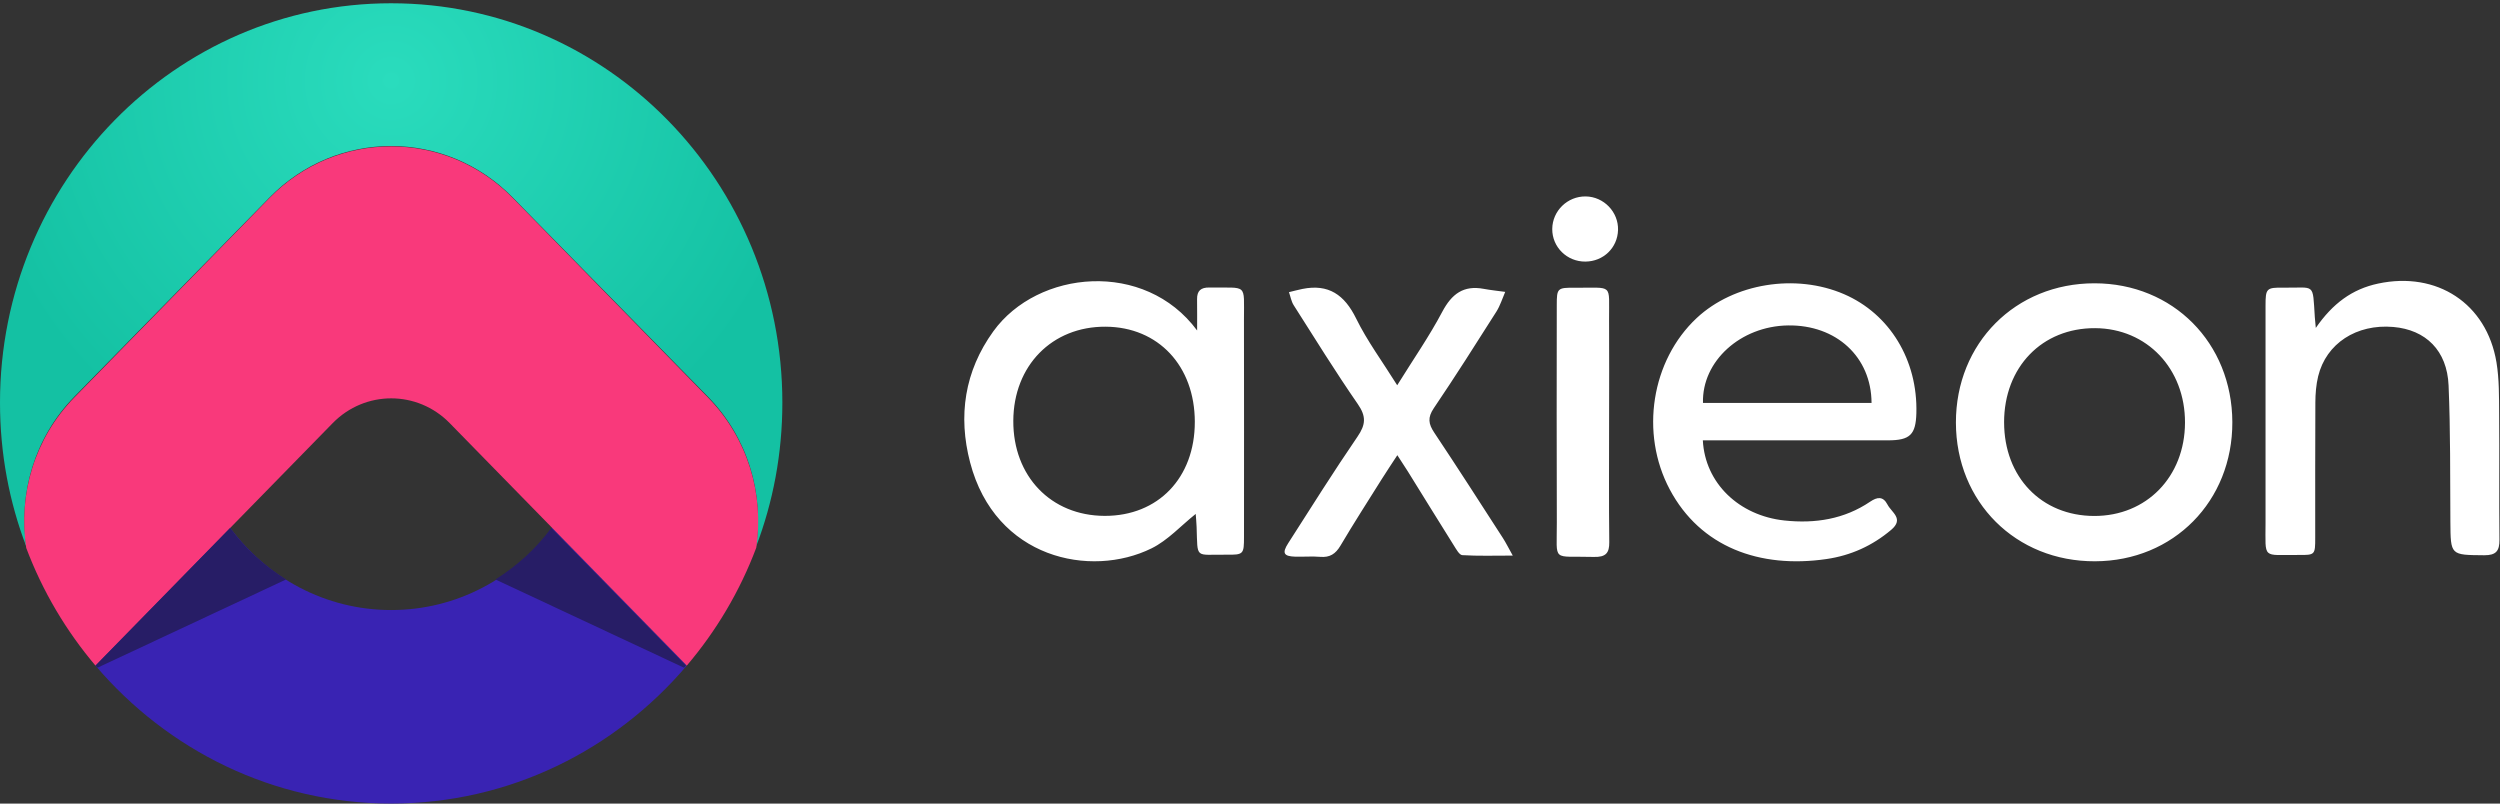 <svg xmlns="http://www.w3.org/2000/svg" width="140" height="45" viewBox="0 0 140 45">
    <rect x="0" y="0" width="140" height="45" fill="#333333" stroke="none"/>
    <defs>
        <radialGradient id="prefix__a" cx="50.001%" cy="14.115%" r="78.141%" fx="50.001%" fy="14.115%" gradientTransform="matrix(0 -1 .695 0 .402 .641)">
            <stop offset="0%" stop-color="#2ADCBD"/>
            <stop offset="100%" stop-color="#14C1A3"/>
        </radialGradient>
    </defs>
    <g fill="none" fill-rule="evenodd">
        <g fill="#FFF">
            <path d="M12.91 12.63c-.002-3.138-2.044-5.319-4.995-5.335-3-.017-5.157 2.181-5.17 5.271-.014 3.104 2.11 5.314 5.114 5.323 2.997.009 5.052-2.13 5.05-5.26m.13-5.12c0-.585.005-1.17-.003-1.756-.006-.469.213-.66.688-.652 2.165.036 1.934-.282 1.938 1.796.008 4.054.004 8.11.002 12.163 0 .984-.024 1.013-1 1.003-1.773-.021-1.588.277-1.654-1.557-.01-.265-.036-.53-.05-.726-.826.658-1.557 1.476-2.473 1.928-3.412 1.682-8.752.578-10.161-4.812-.681-2.604-.316-5.101 1.298-7.338 2.488-3.447 8.483-4.019 11.415-.05M41.367 11.563h9.44c-.013-2.58-1.981-4.38-4.68-4.339-2.655.04-4.826 2-4.76 4.339zm-.008 2.097c.125 2.396 2.022 4.217 4.575 4.488 1.716.182 3.341-.072 4.792-1.052.404-.273.726-.316.975.162.232.445.941.792.205 1.414-1.056.892-2.262 1.436-3.621 1.634-3.741.547-7.065-.674-8.778-3.896-1.68-3.156-1.028-7.226 1.505-9.597 2.083-1.95 5.544-2.512 8.255-1.34 2.56 1.107 4.132 3.693 4.05 6.666-.034 1.2-.353 1.518-1.581 1.52-3.147.005-6.293.001-9.44.001h-.937zM58.23 12.65c0 3.065 2.09 5.238 5.043 5.244 2.931.008 5.078-2.196 5.087-5.225.01-3.024-2.13-5.276-5.031-5.292-2.973-.016-5.1 2.182-5.1 5.274m5.095 7.781c-4.44.017-7.786-3.317-7.793-7.766-.007-4.445 3.335-7.804 7.764-7.801 4.393.003 7.7 3.336 7.716 7.772.014 4.43-3.289 7.78-7.687 7.795M75.685 7.363C76.628 6 77.715 5.19 79.177 4.88c3.286-.699 6.075 1.109 6.625 4.408.156.944.143 1.92.15 2.884.021 2.349-.007 4.7.017 7.05.006.624-.184.877-.853.872-1.892-.016-1.882.01-1.895-1.876-.017-2.546.008-5.096-.101-7.638-.083-1.95-1.275-3.114-3.097-3.27-2.057-.177-3.756.921-4.206 2.76-.116.475-.154.978-.157 1.468-.015 2.523-.006 5.047-.008 7.57 0 .966-.006.978-.94.97-2.052-.016-1.84.276-1.842-1.796-.005-4.057-.002-8.114 0-12.17 0-.96.05-1.017 1.01-1.003 1.793.024 1.62-.315 1.75 1.654.008.123.022.243.055.6M24.243 10.575c.905-1.458 1.795-2.738 2.52-4.108.532-1.007 1.192-1.505 2.329-1.291.396.074.8.113 1.2.169-.161.37-.28.766-.492 1.102-1.152 1.816-2.304 3.634-3.509 5.414-.354.525-.3.878.03 1.37 1.303 1.952 2.57 3.931 3.844 5.903.167.26.305.54.55.979-1.053 0-1.942.029-2.826-.025-.168-.01-.34-.332-.469-.535-.868-1.382-1.723-2.772-2.583-4.157-.168-.27-.345-.533-.586-.906-.327.503-.609.92-.877 1.347-.775 1.235-1.564 2.463-2.307 3.718-.274.464-.596.673-1.132.628-.464-.04-.935.003-1.402-.01-.648-.02-.75-.199-.39-.76 1.28-2 2.542-4.01 3.881-5.967.46-.672.489-1.132.013-1.818-1.25-1.808-2.41-3.68-3.59-5.536-.136-.213-.179-.487-.265-.732.251-.061.5-.128.752-.18 1.464-.294 2.356.324 3.01 1.657.616 1.256 1.463 2.398 2.3 3.738M36.109 12.714c0 2.215-.016 4.432.01 6.647.008.604-.19.846-.865.827-2.394-.068-2.062.345-2.072-1.926-.016-4.058-.006-8.116-.003-12.175 0-.946.033-.983 1.019-.974 2.175.019 1.896-.276 1.91 1.775.012 1.942.002 3.884.001 5.826M32.926 1.822C32.933.81 33.78-.014 34.8 0c1.013.013 1.84.873 1.81 1.881-.029.997-.82 1.762-1.831 1.768-1.03.006-1.86-.812-1.853-1.827" transform="translate(54 11)"/>
        </g>
        <path fill="url(#prefix__a)" d="M21.903.183C9.807.183 0 10.2 0 22.547c0 2.847.517 5.566 1.475 8.07-.45-2.976.454-6.121 2.7-8.415l10.92-11.142c3.76-3.844 9.858-3.844 13.616 0L39.63 22.202c2.254 2.294 3.16 5.439 2.709 8.415.955-2.504 1.473-5.223 1.473-8.07 0-12.348-9.805-22.364-21.909-22.364z"/>
        <path fill="#3923B3" d="M30.922 29.562c-2.065 2.79-5.33 4.6-9.016 4.6-3.687 0-6.95-1.81-9.016-4.598l-.01.01-7.533 7.7c4.025 4.73 9.95 7.724 16.557 7.724 6.615 0 12.538-2.995 16.555-7.724l-7.53-7.705-.007-.007z"/>
        <path fill="#F9397B" d="M42.347 30.682c-.917 2.433-2.24 4.657-3.887 6.592l-7.53-7.704-5.747-5.876c-1.81-1.849-4.74-1.849-6.551 0l-5.752 5.881-7.532 7.7c-1.64-1.936-2.964-4.16-3.88-6.593-.45-2.982.455-6.133 2.702-8.432l10.924-11.165c3.76-3.848 9.86-3.848 13.62 0L39.639 22.25c2.253 2.299 3.158 5.45 2.71 8.432"/>
        <path fill="#271D66" d="M12.89 29.564l-.011.01-7.532 7.7c.035.041.072.08.107.12L16.02 32.45c-1.208-.76-2.277-1.731-3.13-2.885M30.874 29.564l.012.01 7.53 7.7c-.033.041-.072.08-.105.12L27.744 32.45c1.21-.76 2.276-1.731 3.13-2.885"/>
    </g>
</svg>
